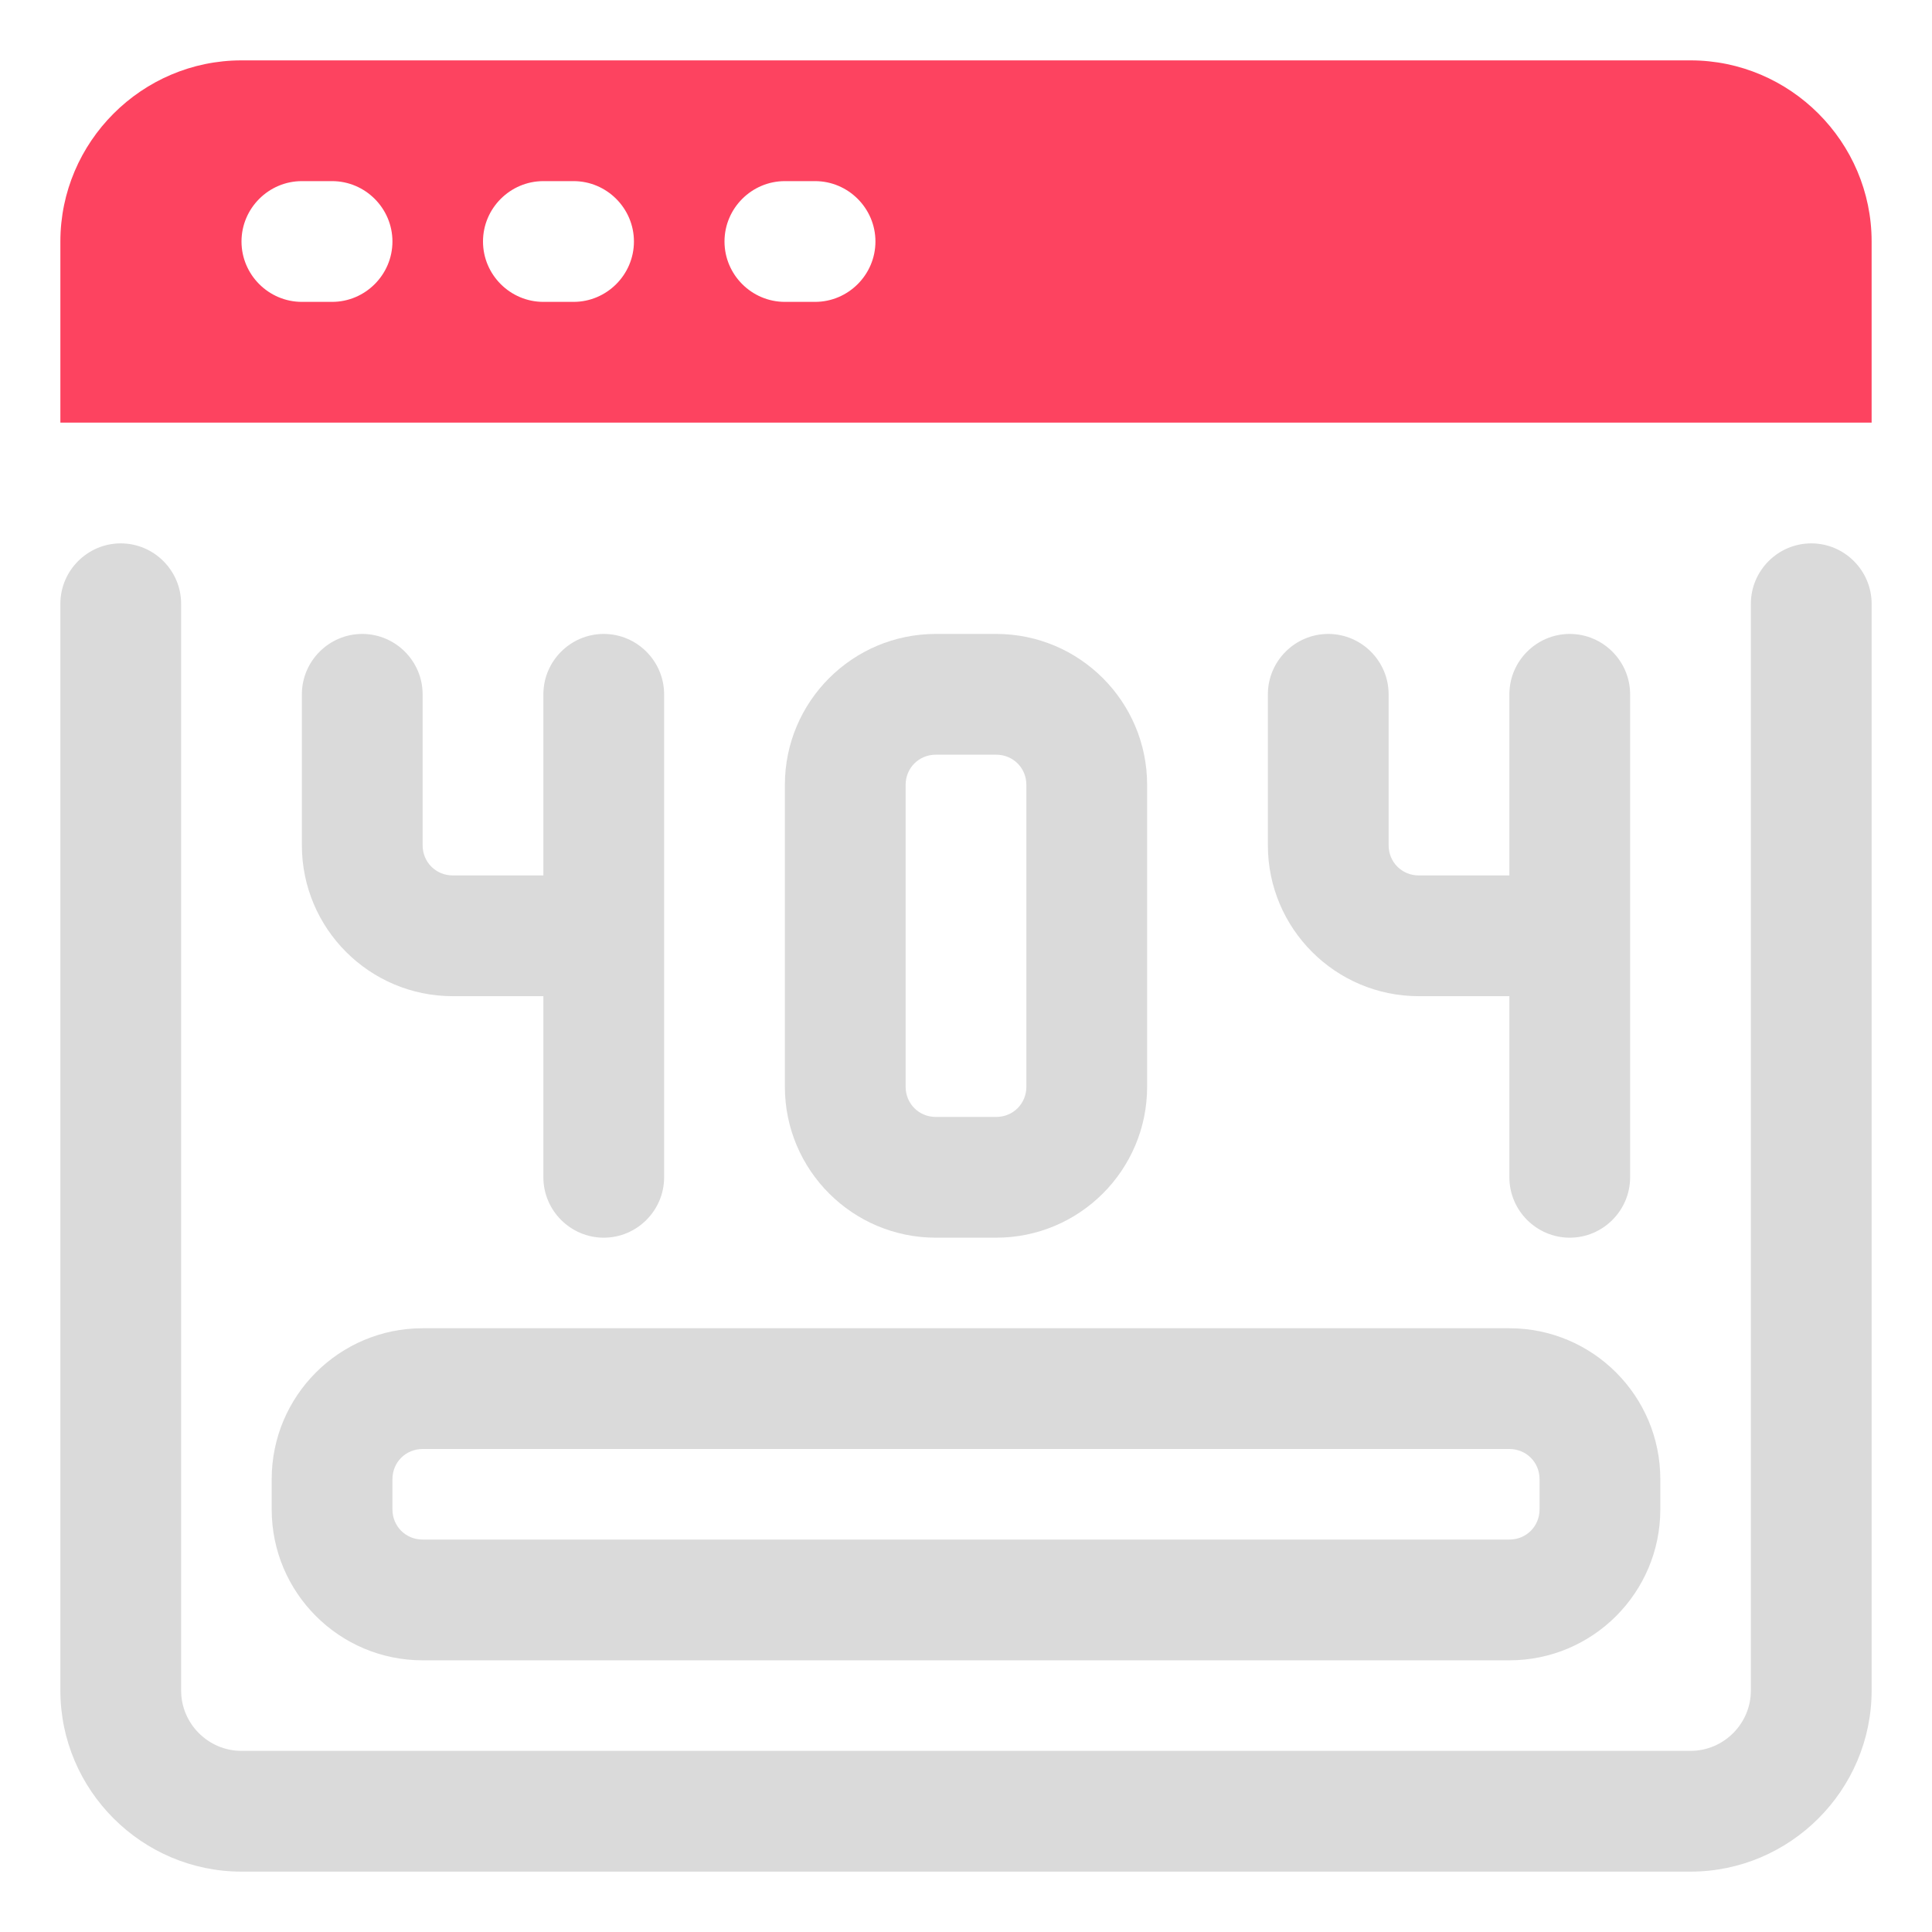 <?xml version="1.0" encoding="UTF-8"?>
<svg id="OBJECT" xmlns="http://www.w3.org/2000/svg" viewBox="0 0 32 32">
  <defs>
    <style>
      .cls-1 {
        fill: #FD4360;
      }

      .cls-1, .cls-2 {
        stroke-width: 0px;
      }

      .cls-2 {
        fill: #dadada;
      }
    </style>
  </defs>
  <g>
    <path class="cls-2" d="m30,9c-.55,0-1,.45-1,1v18c0,.55-.45,1-1,1H4c-.55,0-1-.45-1-1V10c0-.55-.45-1-1-1s-1,.45-1,1v18c0,1.65,1.35,3,3,3h24c1.65,0,3-1.35,3-3V10c0-.55-.45-1-1-1Z"/>
    <path class="cls-2" d="m15.5,20.5h1c1.38,0,2.5-1.12,2.5-2.5v-5c0-1.38-1.12-2.5-2.5-2.5h-1c-1.38,0-2.5,1.12-2.5,2.5v5c0,1.38,1.12,2.5,2.5,2.5Zm-.5-7.5c0-.28.22-.5.5-.5h1c.28,0,.5.22.5.5v5c0,.28-.22.5-.5.5h-1c-.28,0-.5-.22-.5-.5v-5Z"/>
    <path class="cls-2" d="m7.5,16.5h1.5v3c0,.55.45,1,1,1s1-.45,1-1v-8c0-.55-.45-1-1-1s-1,.45-1,1v3h-1.5c-.28,0-.5-.22-.5-.5v-2.5c0-.55-.45-1-1-1s-1,.45-1,1v2.5c0,1.38,1.12,2.5,2.5,2.5Z"/>
    <path class="cls-2" d="m23.5,16.5h1.5v3c0,.55.45,1,1,1s1-.45,1-1v-8c0-.55-.45-1-1-1s-1,.45-1,1v3h-1.5c-.28,0-.5-.22-.5-.5v-2.5c0-.55-.45-1-1-1s-1,.45-1,1v2.5c0,1.38,1.12,2.5,2.5,2.5Z"/>
    <path class="cls-2" d="m7,27.5h18c1.38,0,2.5-1.12,2.5-2.5v-.5c0-1.38-1.12-2.5-2.5-2.5H7c-1.38,0-2.5,1.12-2.5,2.5v.5c0,1.38,1.12,2.5,2.5,2.5Zm-.5-3c0-.28.22-.5.5-.5h18c.28,0,.5.22.5.5v.5c0,.28-.22.5-.5.5H7c-.28,0-.5-.22-.5-.5v-.5Z"/>
  </g>
  <path class="cls-1" d="m28,1H4c-1.65,0-3,1.35-3,3v3h30v-3c0-1.65-1.35-3-3-3ZM5.5,5h-.5c-.55,0-1-.45-1-1s.45-1,1-1h.5c.55,0,1,.45,1,1s-.45,1-1,1Zm4,0h-.5c-.55,0-1-.45-1-1s.45-1,1-1h.5c.55,0,1,.45,1,1s-.45,1-1,1Zm4,0h-.5c-.55,0-1-.45-1-1s.45-1,1-1h.5c.55,0,1,.45,1,1s-.45,1-1,1Z"/>
</svg>